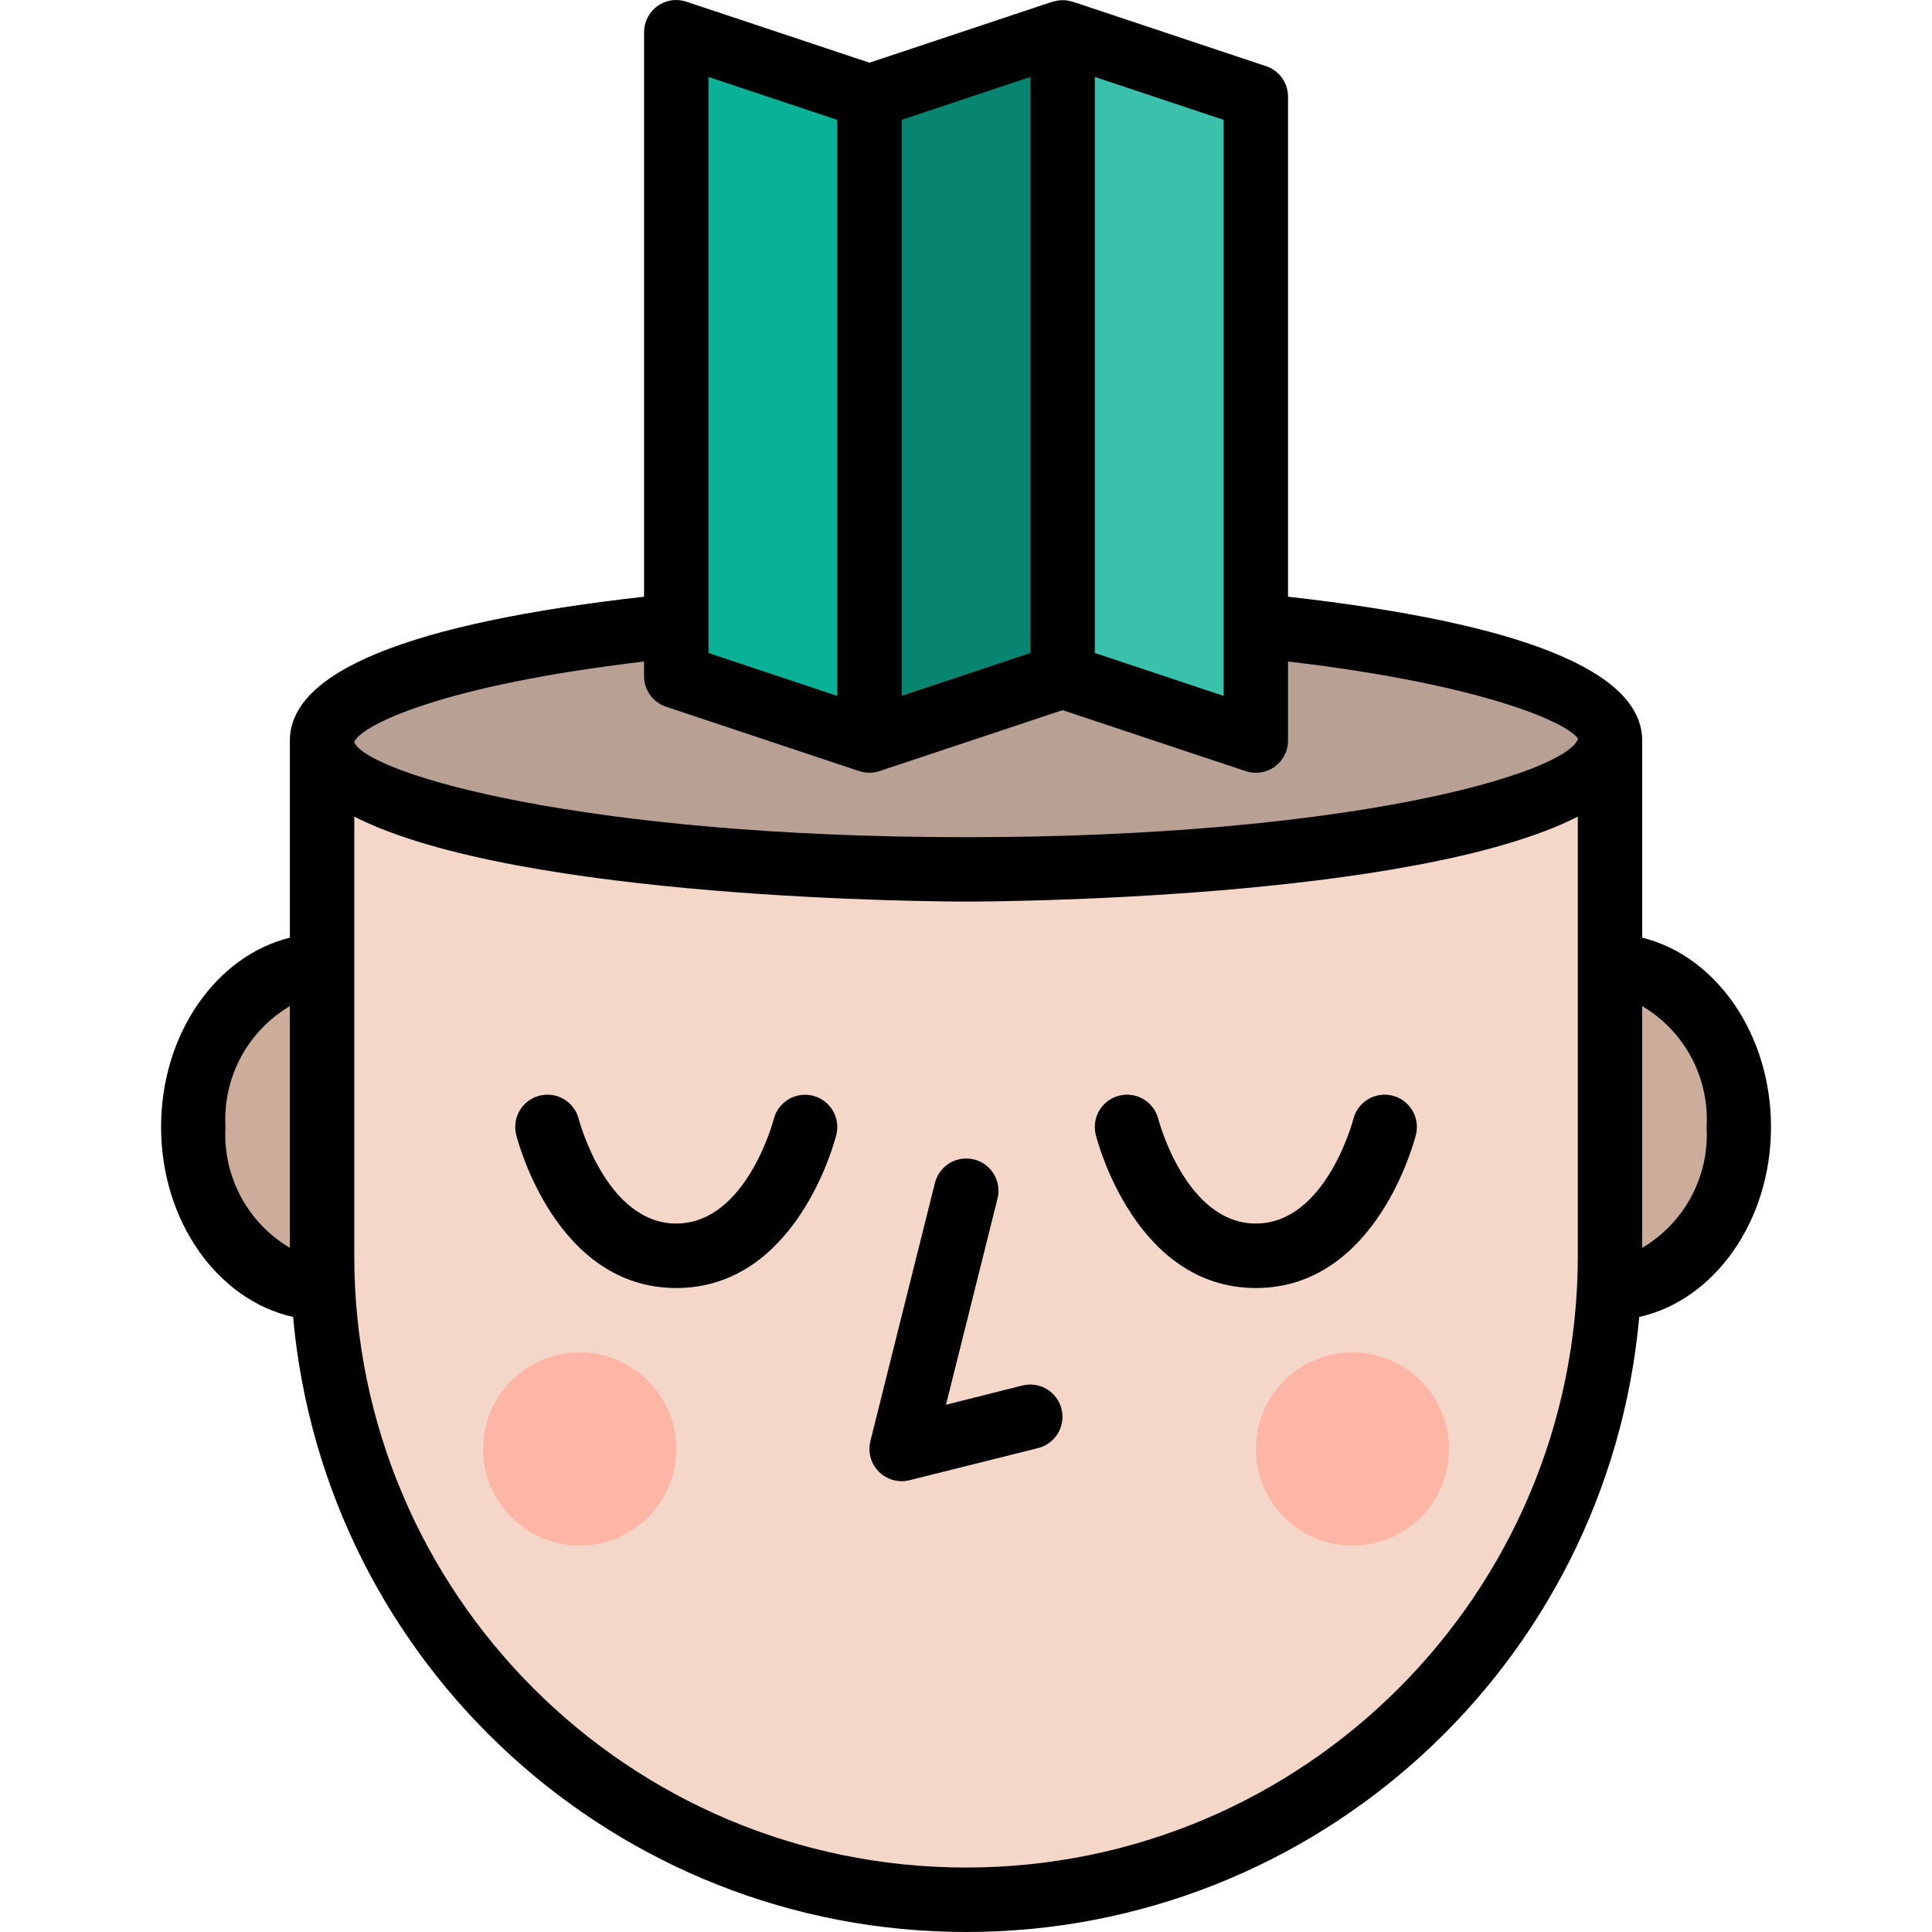 <svg height="480pt" viewBox="-40 0 480 480.024" width="480pt" xmlns="http://www.w3.org/2000/svg"><path d="m344.012 320.008h16c17.672 0 32-17.91 32-40 0-22.086-14.328-40-32-40h-16zm0 0" fill="#ccac9b"/><path d="m56.012 320.008h-16c-17.672 0-32-17.91-32-40 0-22.086 14.328-40 32-40h16zm0 0" fill="#ccac9b"/><path d="m40.012 184.008h320v128c0 88.367-71.633 160-160 160-88.367 0-160-71.633-160-160zm0 0" fill="#f5d7ca"/><path d="m360.012 184.008c0-17.672-71.633-32-160-32-88.367 0-160 14.328-160 32 0 17.672 71.633 32 160 32 88.367 0 160-14.328 160-32zm0 0" fill="#b9a095"/><g fill="#a8887a"><path d="m184.012 368.008c-2.461 0-4.785-1.137-6.301-3.074-1.516-1.941-2.055-4.473-1.461-6.863l16-64c.641-2.828 2.762-5.094 5.543-5.914 2.785-.82 5.793-.07 7.867 1.961 2.07 2.031 2.879 5.027 2.113 7.828l-12.762 51.07 19.055-4.801c4.273-1.035 8.582 1.566 9.648 5.832 1.07 4.262-1.504 8.59-5.758 9.688l-32 8c-.637.172-1.289.262-1.945.273zm0 0"/><path d="m128.012 320.008c-29.902 0-39.367-36.504-39.762-38.062-1.074-4.285 1.527-8.633 5.812-9.711 4.289-1.074 8.633 1.527 9.711 5.812.062.258 6.832 25.961 24.238 25.961 17.41 0 24.176-25.703 24.238-25.961 1.078-4.285 5.426-6.887 9.711-5.812 4.285 1.078 6.887 5.426 5.812 9.711-.395 1.559-9.859 38.062-39.762 38.062zm0 0"/><path d="m272.012 320.008c-29.902 0-39.367-36.504-39.762-38.062-1.074-4.285 1.527-8.633 5.812-9.711 4.289-1.074 8.633 1.527 9.711 5.812.062.258 6.832 25.961 24.238 25.961 17.41 0 24.176-25.703 24.238-25.961 1.078-4.285 5.426-6.887 9.711-5.812 4.285 1.078 6.887 5.426 5.812 9.711-.395 1.559-9.859 38.062-39.762 38.062zm0 0"/></g><path d="m128.012 360.008c0 13.254-10.746 24-24 24-13.254 0-24-10.746-24-24 0-13.254 10.746-24 24-24 13.254 0 24 10.746 24 24zm0 0" fill="#fdb5a6"/><path d="m320.012 360.008c0 13.254-10.746 24-24 24-13.254 0-24-10.746-24-24 0-13.254 10.746-24 24-24 13.254 0 24 10.746 24 24zm0 0" fill="#fdb5a6"/><path d="m176.012 184.008-48-16v-160l48 16zm0 0" fill="#09b197"/><path d="m272.012 184.008-48-16v-160l48 16zm0 0" fill="#3ac1ac"/><path d="m224.012 8.008-48 16v160l48-16zm0 0" fill="#078571"/><path d="m192.25 294.07-16 64c-.594 2.391-.055 4.922 1.461 6.863 1.516 1.938 3.84 3.074 6.301 3.074.656 0 1.309-.082 1.945-.238l32-8c4.254-1.102 6.828-5.426 5.758-9.691-1.066-4.266-5.375-6.867-9.648-5.828l-19.055 4.797 12.762-51.07c.766-2.801-.043-5.793-2.113-7.828-2.074-2.031-5.082-2.781-7.867-1.961-2.781.82-4.902 3.086-5.543 5.918zm0 0"/><path d="m161.973 272.266c-4.281-1.086-8.633 1.504-9.723 5.781-.062.258-6.828 25.961-24.238 25.961-17.406 0-24.176-25.703-24.238-25.961-1.078-4.285-5.422-6.887-9.711-5.812-4.285 1.078-6.887 5.426-5.812 9.711.395 1.559 9.859 38.062 39.762 38.062 29.902 0 39.367-36.504 39.762-38.062 1.059-4.273-1.535-8.602-5.801-9.68zm0 0"/><path d="m272.012 320.008c29.902 0 39.367-36.504 39.762-38.062 1.074-4.285-1.527-8.633-5.812-9.711-4.285-1.074-8.633 1.527-9.711 5.812-.062.258-6.828 25.961-24.238 25.961-17.406 0-24.176-25.703-24.238-25.961-1.078-4.285-5.422-6.887-9.711-5.812-4.285 1.078-6.887 5.426-5.812 9.711.395 1.559 9.859 38.062 39.762 38.062zm0 0"/><path d="m368.012 232.977v-48.969c0-17.168-29.648-29.176-88-35.75v-124.25c-.004-3.441-2.207-6.496-5.473-7.582l-48-16c-.184-.066-.375-.074-.559-.121-.348-.098-.699-.172-1.055-.223-.613-.043-1.223-.043-1.832 0-.363.047-.723.125-1.074.23-.18.023-.359.062-.535.113l-45.473 15.148-45.473-15.148c-2.434-.832-5.121-.426-7.199 1.086-2.09 1.504-3.328 3.922-3.328 6.496v140.25c-58.352 6.574-88 18.582-88 35.75v48.969c-18.23 4.465-32 23.832-32 47.031 0 23.504 14.16 43.074 32.801 47.199 7.812 86.535 80.348 152.816 167.23 152.816 86.887 0 159.422-66.281 167.234-152.816 18.574-4.125 32.734-23.695 32.734-47.199 0-23.199-13.77-42.566-32-47.031zm-336 77.062c-10.535-6.223-16.711-17.812-16-30.031-.711-12.215 5.465-23.805 16-30.031zm200-290.926 32 10.664v143.125l-32-10.664zm-48 10.664 32-10.664v143.125l-32 10.664zm-48-10.664 32 10.664v143.125l-32-10.664zm216 292.895c0 83.949-68.051 152-152 152-83.945 0-152-68.051-152-152v-109.105c40.871 20.793 146.473 21.105 152 21.105 5.527 0 111.129-.312 152-21.105zm-152-104c-94.398 0-148.184-15.535-152-23.543v-.168c1.902-4.184 21.879-14.039 72-19.938v3.648c.004 3.441 2.207 6.496 5.473 7.586l48 16c1.617.543 3.371.543 4.992 0l45.535-15.152 45.473 15.152c.812.273 1.668.414 2.527.414 4.418 0 8-3.582 8-8v-19.648c50.465 5.93 70.398 15.855 72.055 19.266-3.535 8.75-57.367 24.383-152.055 24.383zm168 102.031v-60.062c10.535 6.227 16.711 17.816 16 30.031.711 12.219-5.465 23.809-16 30.031zm0 0"/></svg>
